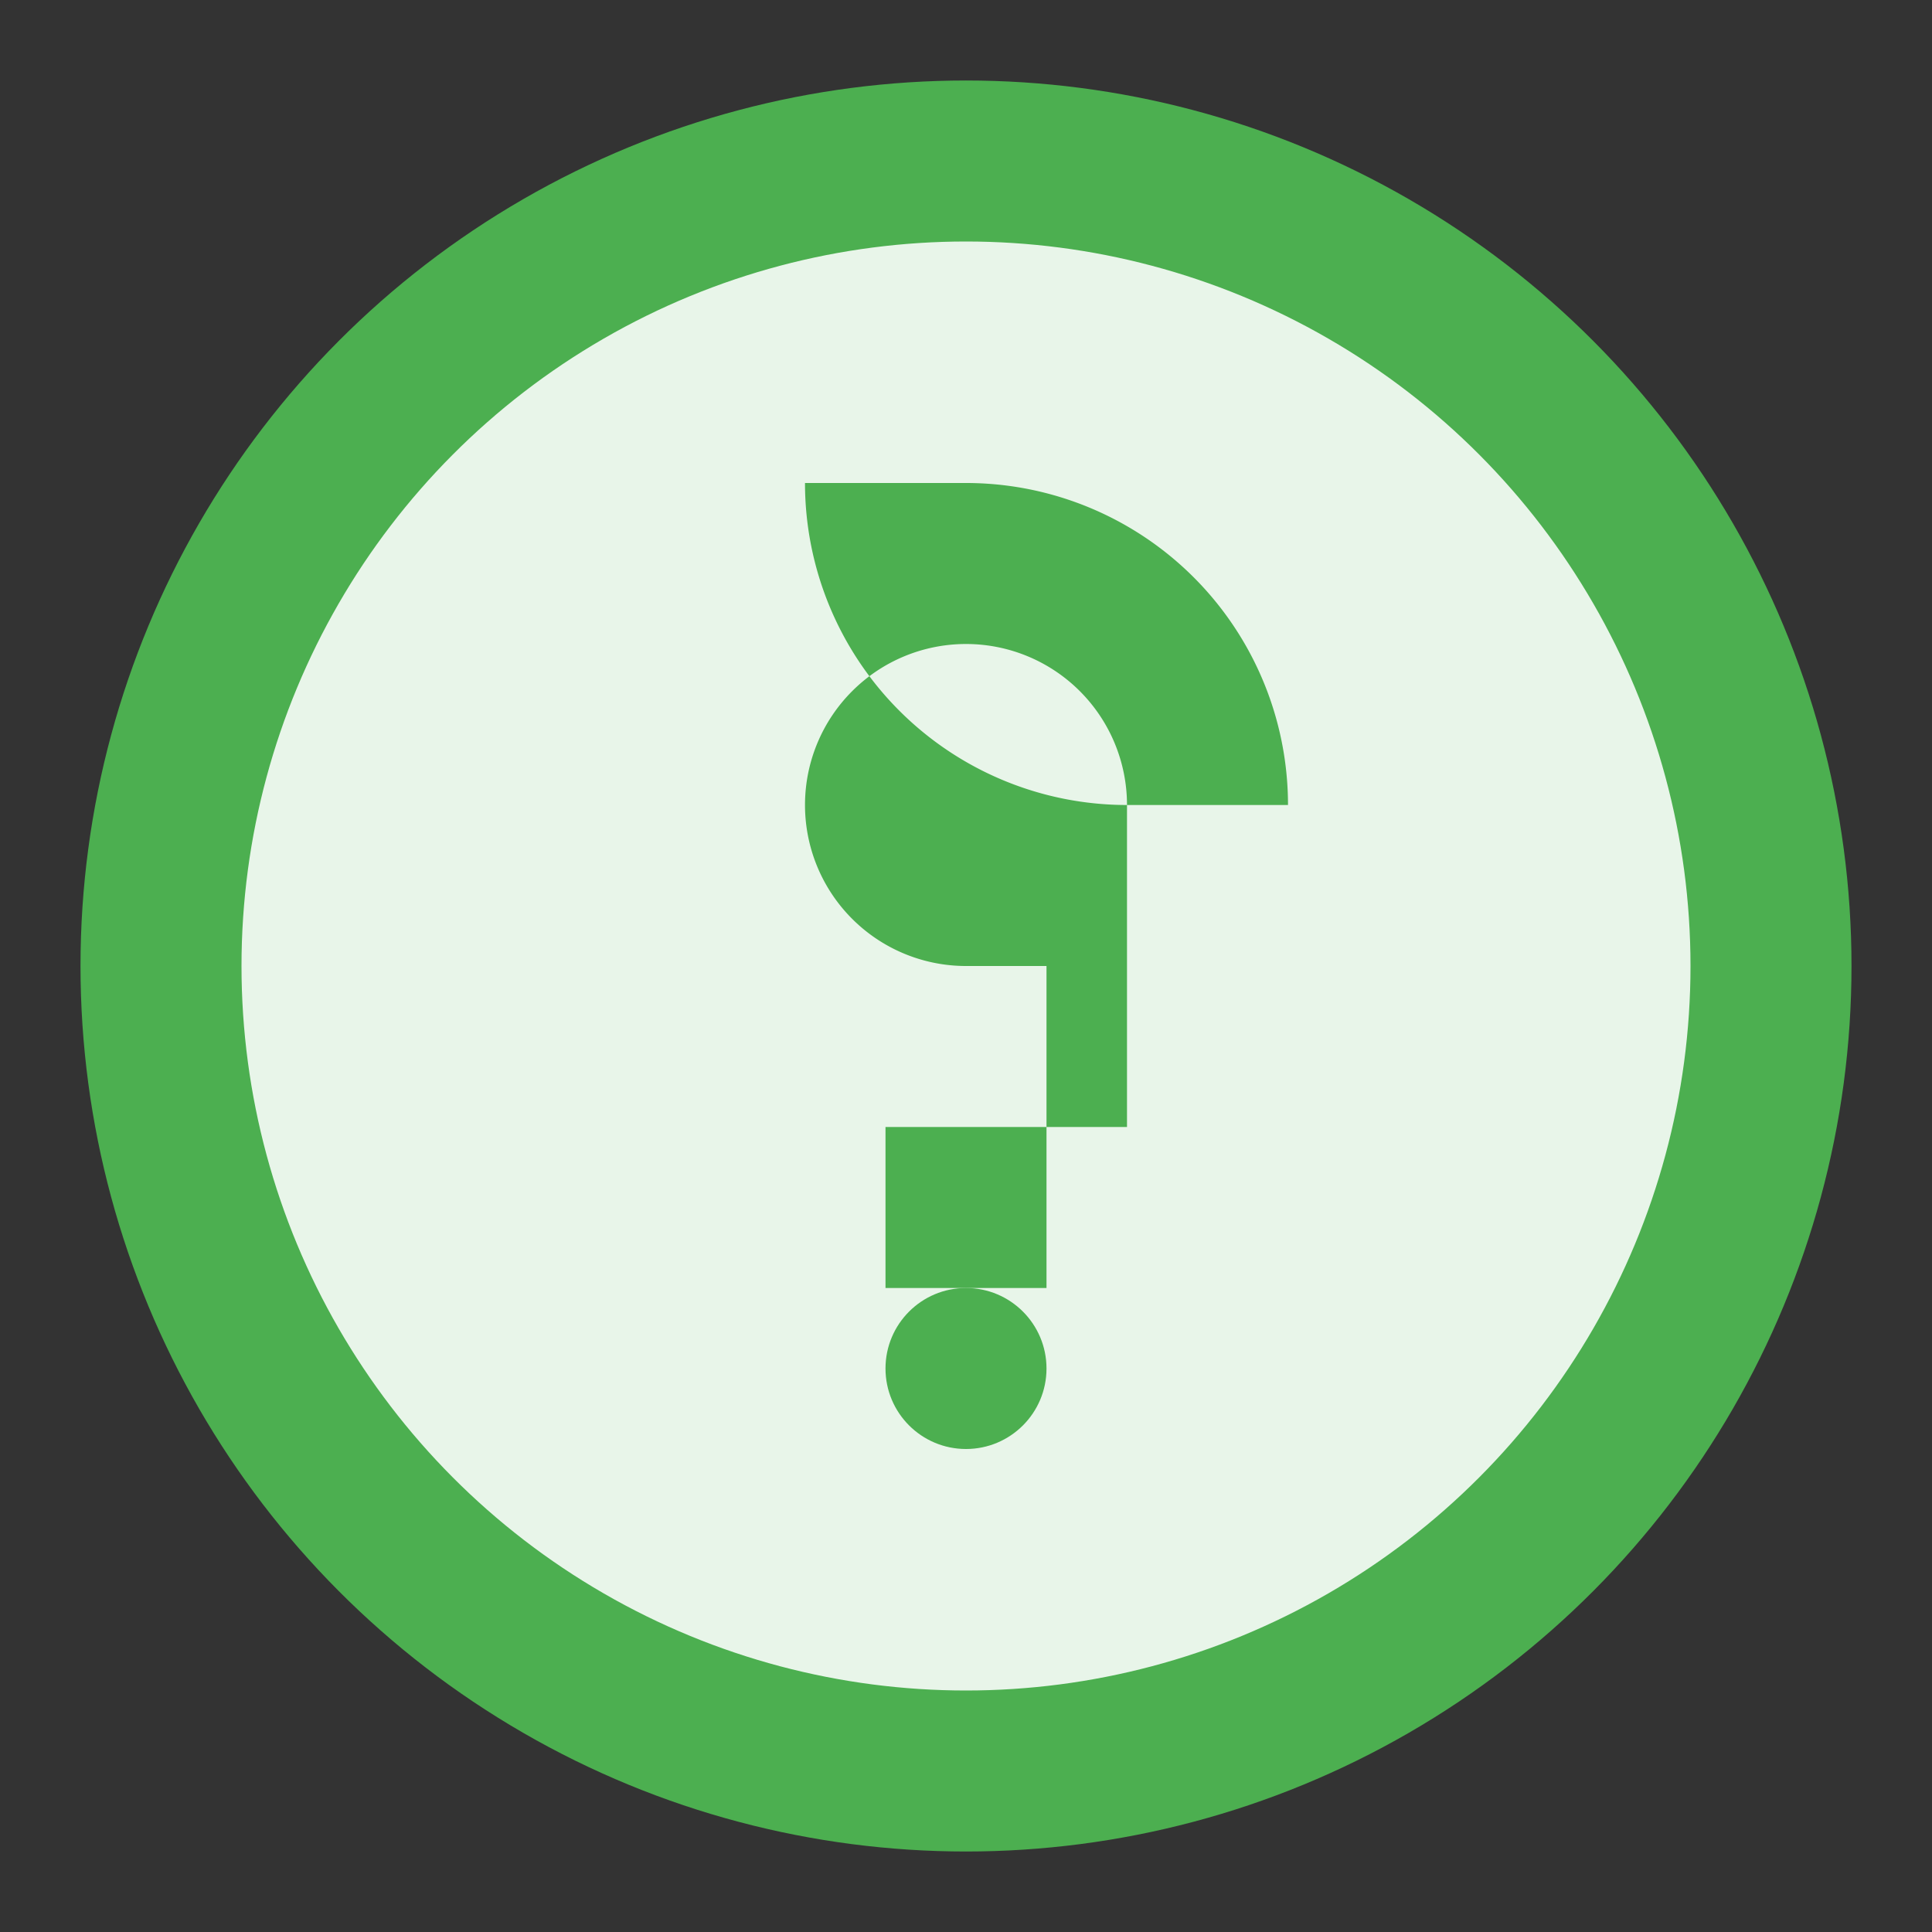 <svg
  width="100"
  height="100"
  viewBox="0 0 24 24"
  fill="none"
  xmlns="http://www.w3.org/2000/svg"
>
  <rect x="0" y="0" width="24" height="24" fill="#333333" stroke="none"/>
  <circle cx="12" cy="12" r="10" stroke="#4CAF50" stroke-width="2" fill="#E8F5E9" />
  <path
    d="M12 6a4 4 0 0 1 4 4h-2a2 2 0 0 0-4 0 2 2 0 0 0 2 2h1v2h-2v2h2v-2h1v-4a4 4 0 0 1-4-4z"
    fill="#4CAF50"
  />
  <circle cx="12" cy="17" r="1" fill="#4CAF50" />
</svg>
